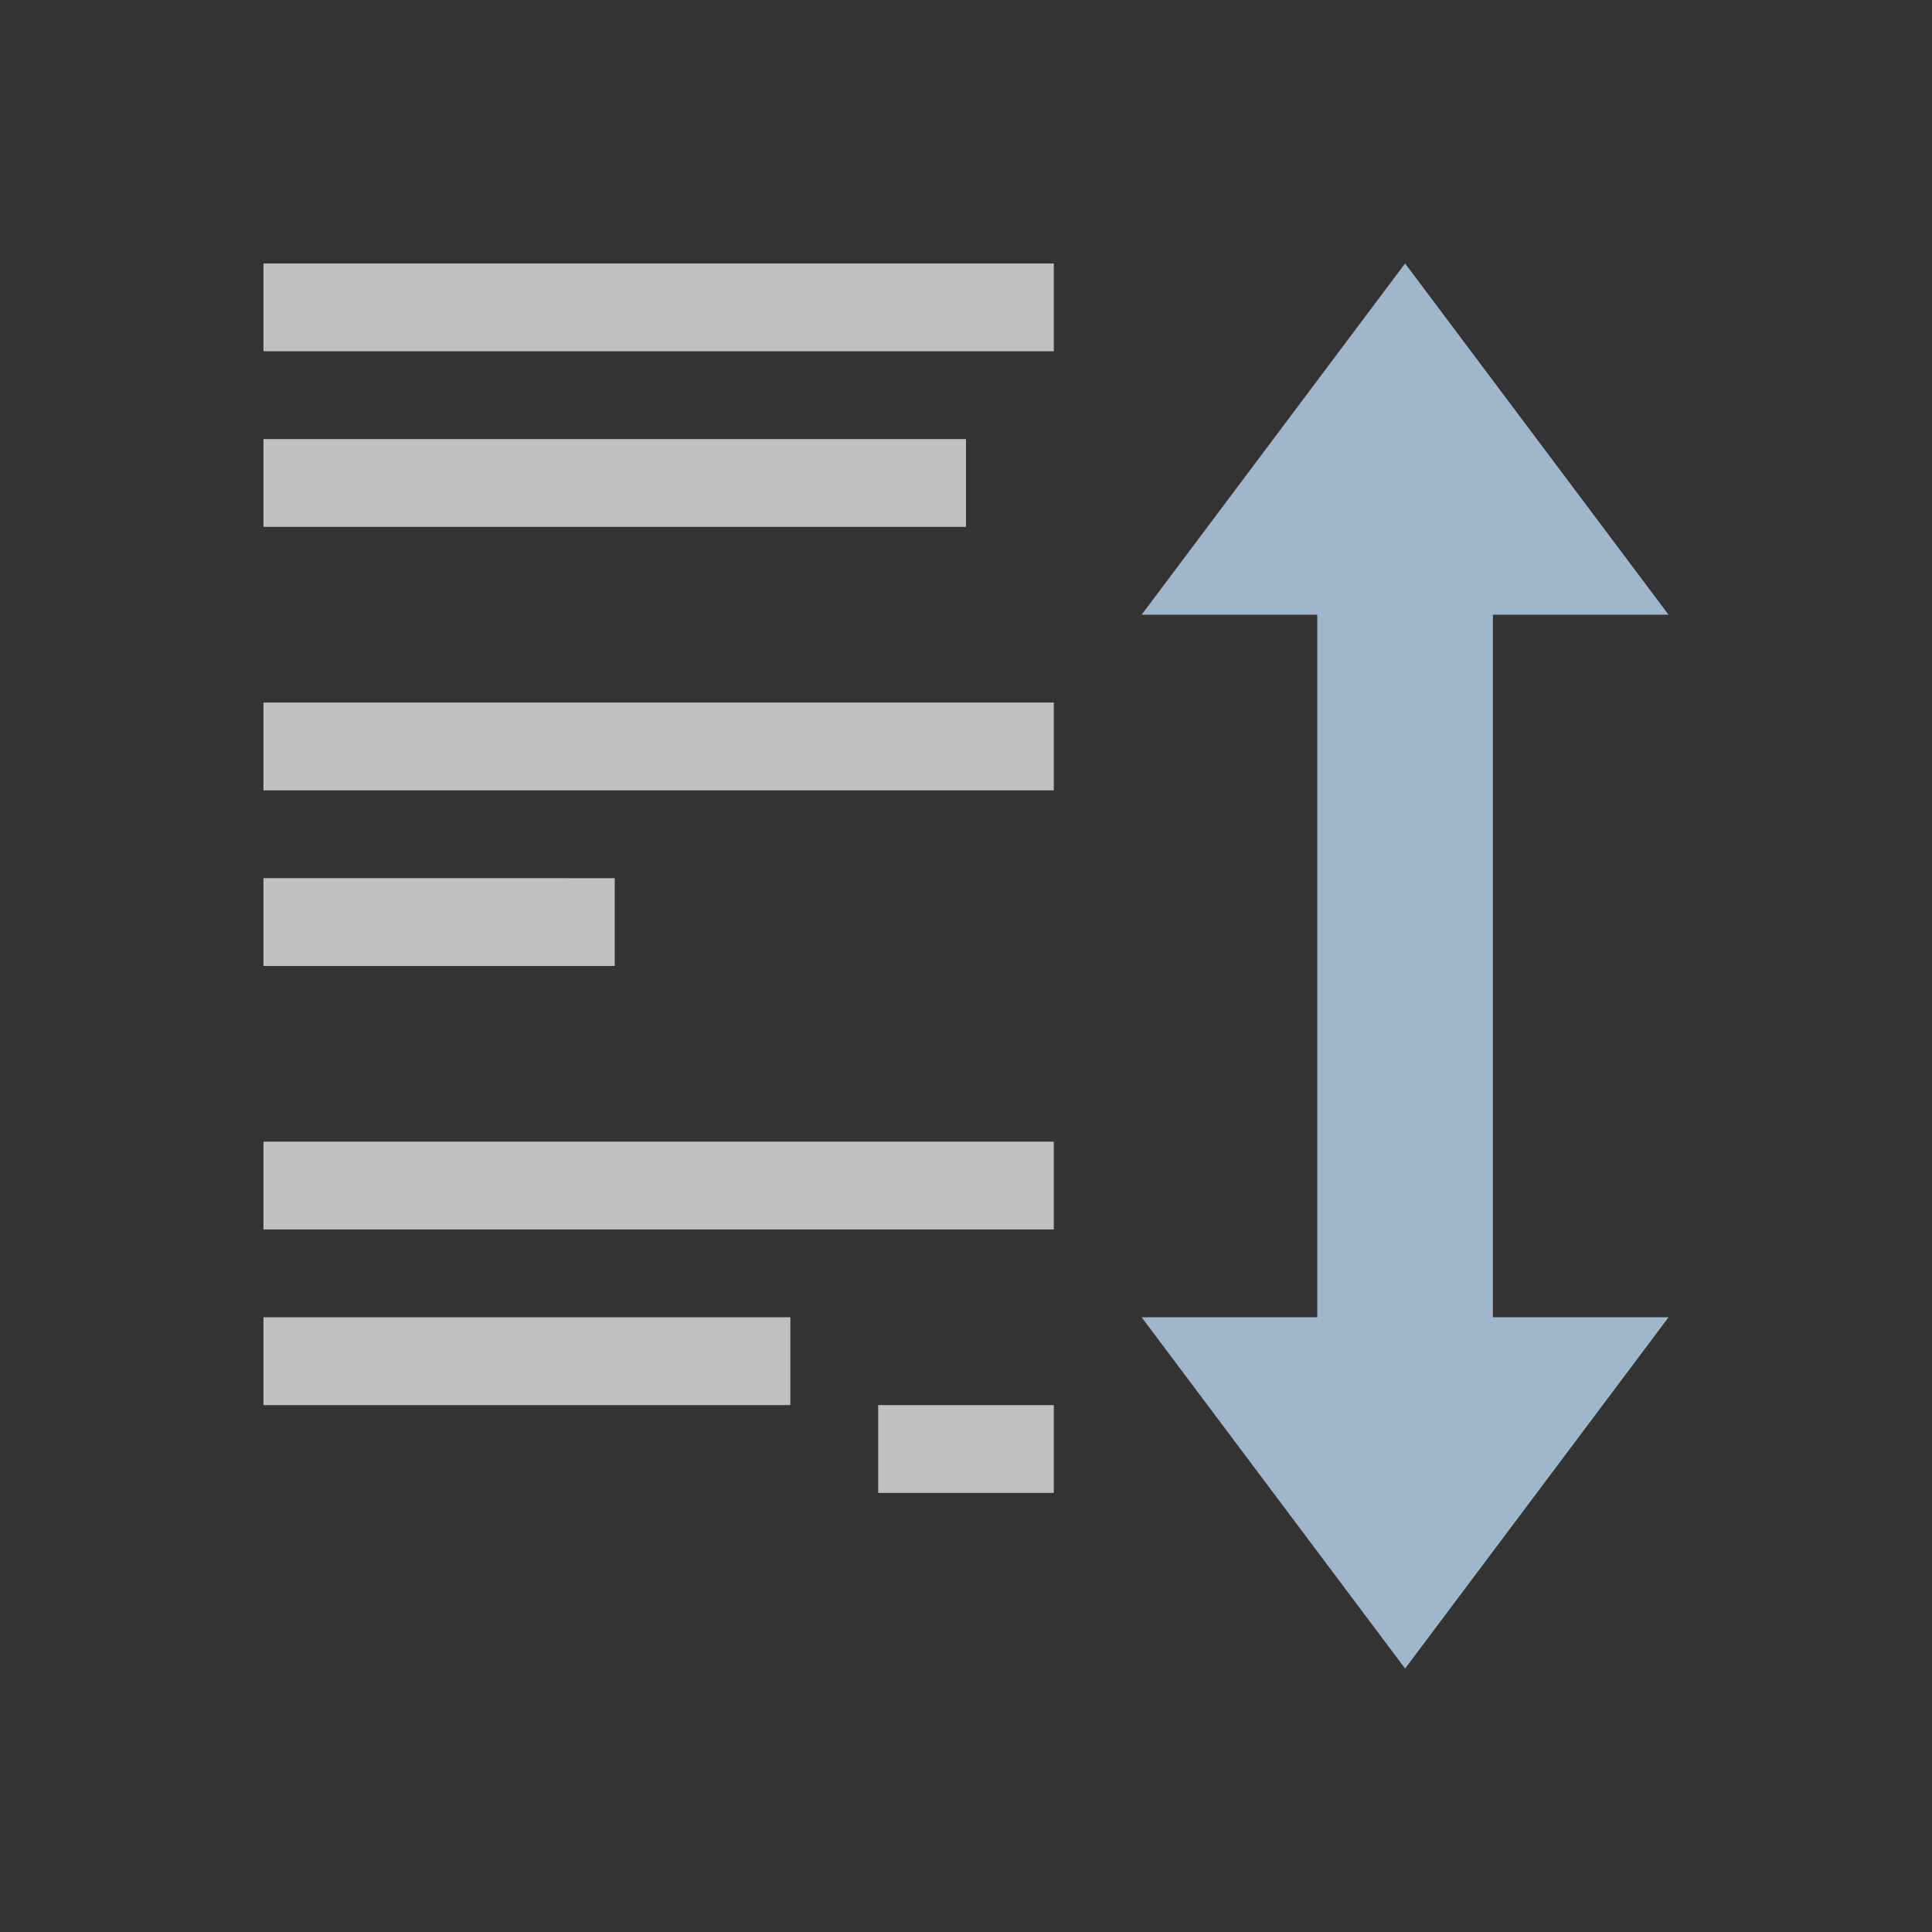 <svg xmlns="http://www.w3.org/2000/svg" viewBox="0 0 22 22">
    <rect x="0" y="0" width="22" height="22" fill="#333333" stroke="none"/>
    <path d="M3 3v1h9V3H3zm0 2v1h8V5H3zm0 3v1h9V8H3zm0 2v1h4v-1H3zm0 3v1h9v-1H3zm0 2v1h6v-1H3zm7 1v1h2v-1h-2z" style="fill:currentColor;fill-opacity:1;stroke:none;color:#fdfdfd;opacity:.7"/>
    <path d="m16 3-3 4h2v8h-2l3 4 3-4h-2V7h2l-3-4z" style="fill:currentColor;fill-opacity:1;stroke:none;color:#a0b6cb"/>
</svg>
